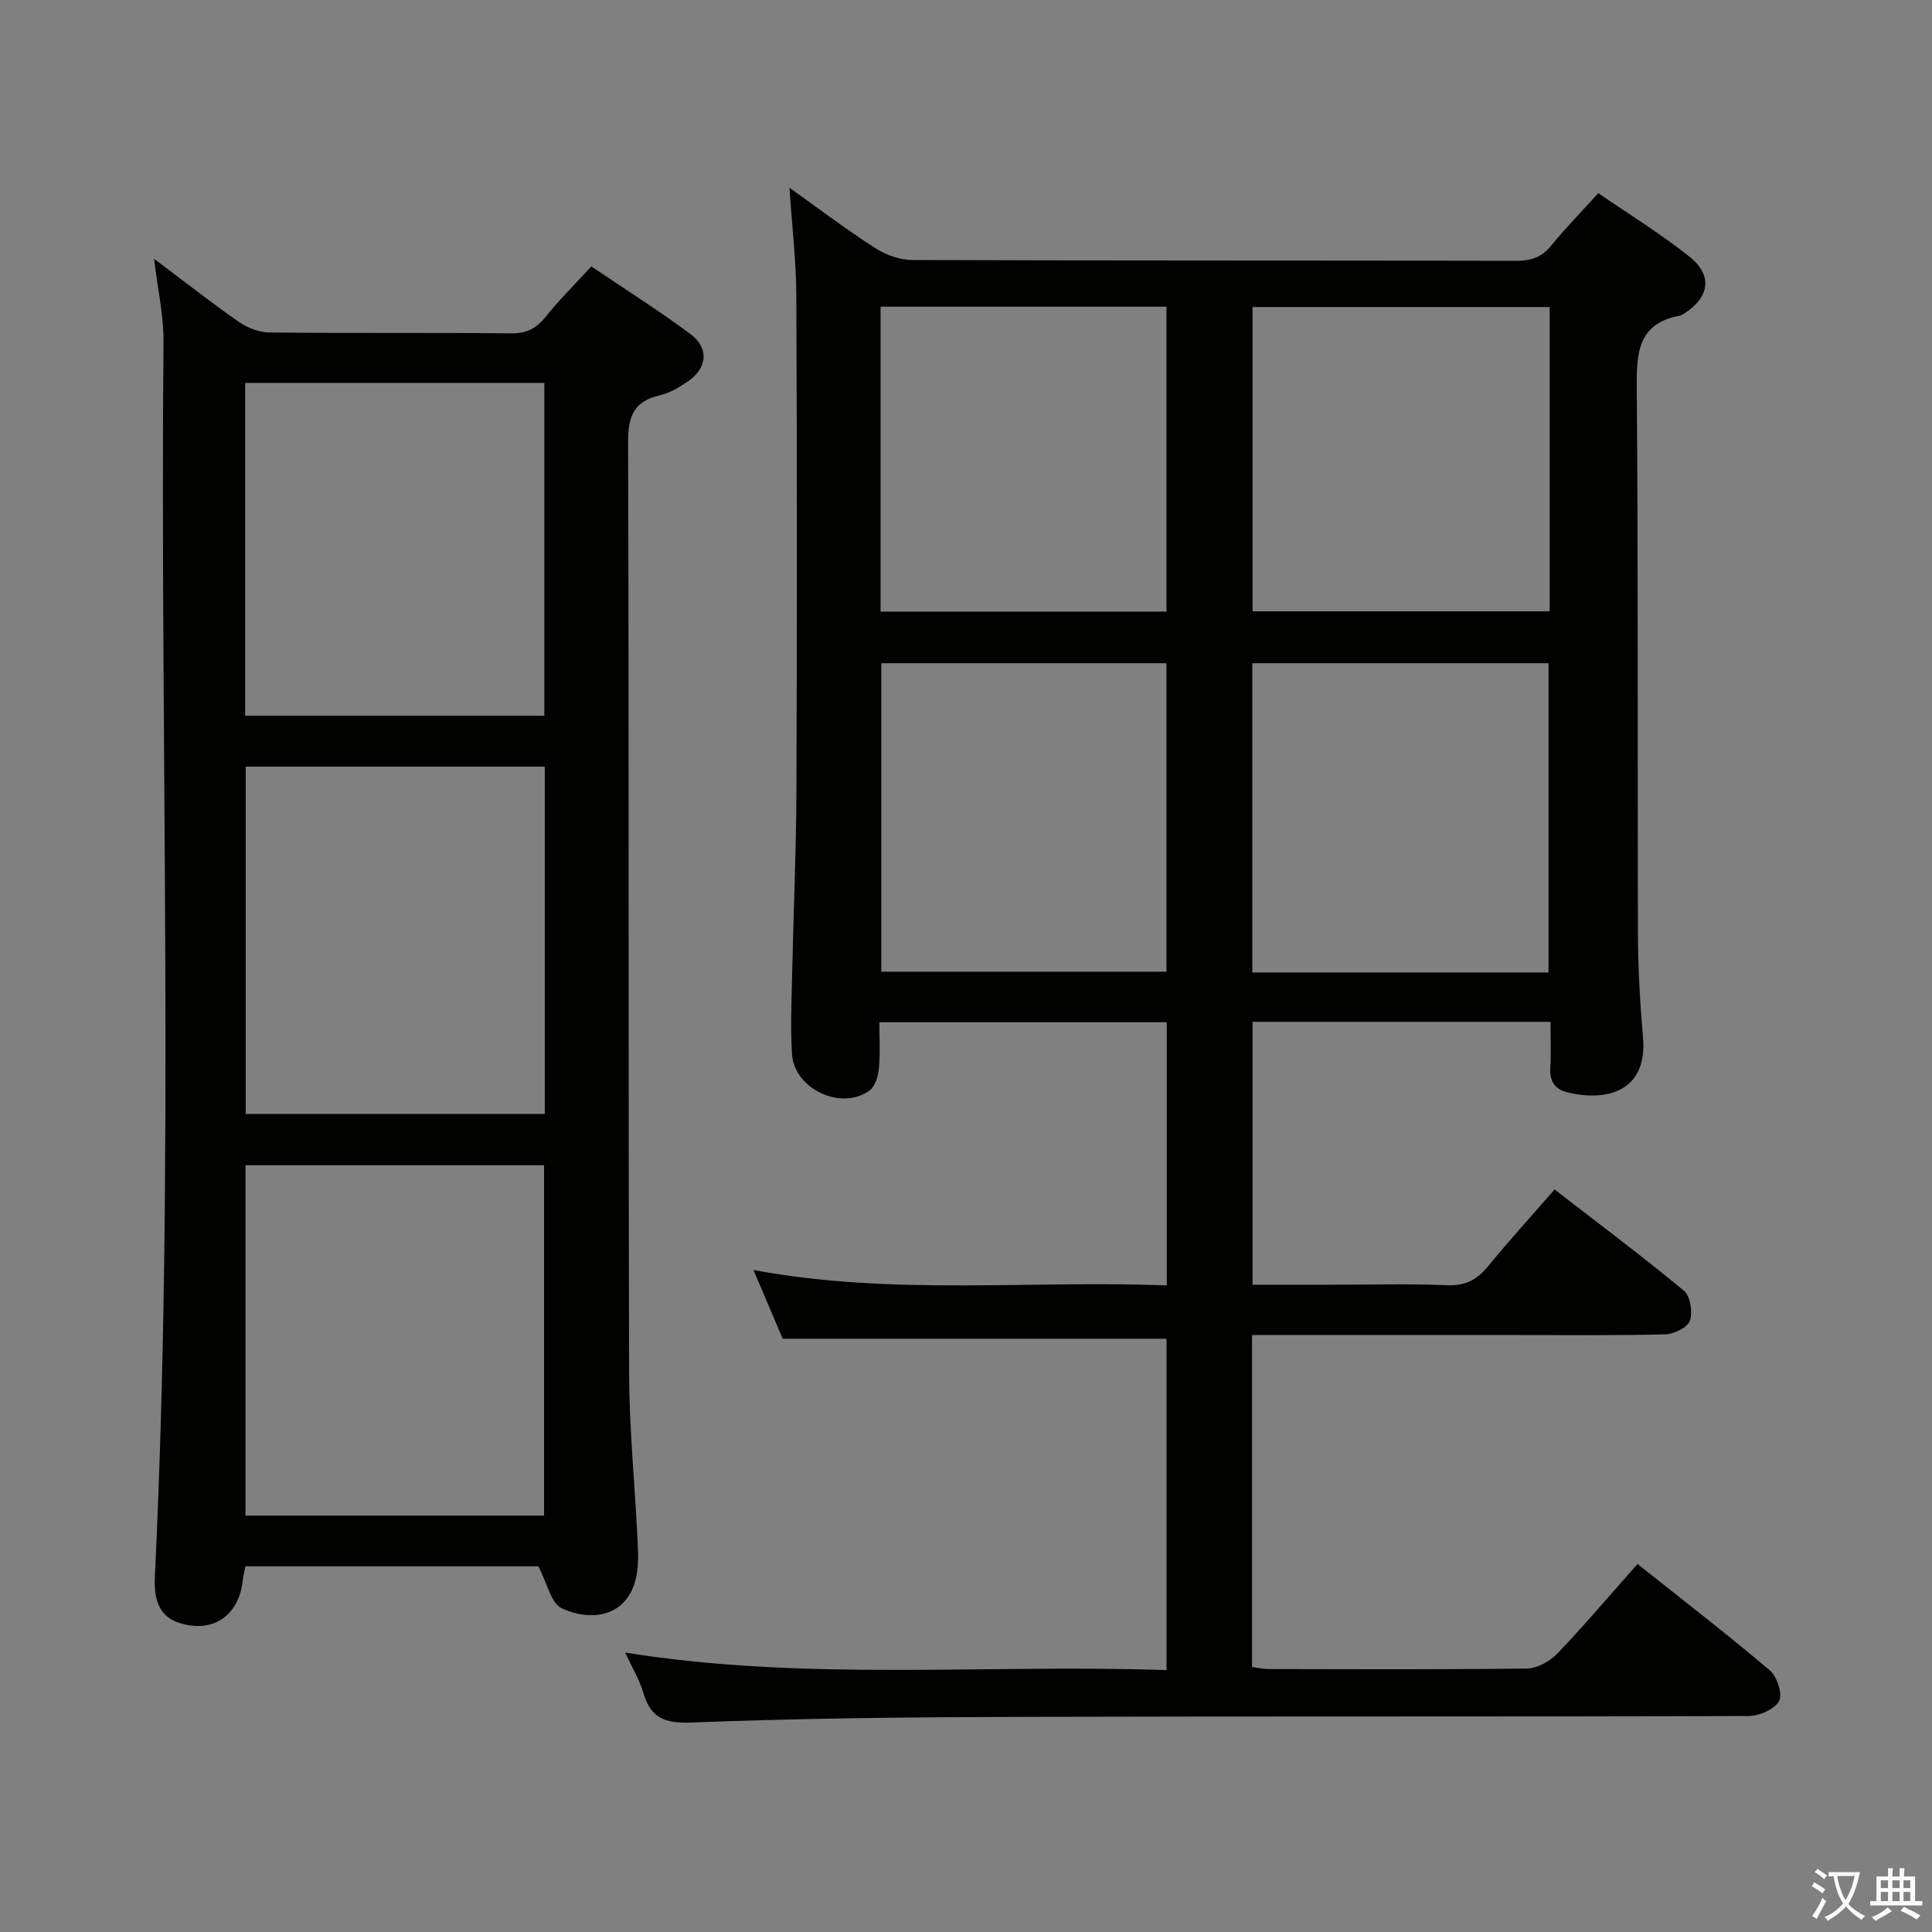 <svg enable-background="new 0 0 400 400" viewBox="0 0 400 400" xmlns="http://www.w3.org/2000/svg"><rect x="0" y="0" width="400" height="400" fill="#808080" stroke="none"/><path d="m377.9 391.2c-.2.3-.4.5-.6.8-.7-.6-1.4-1-2.2-1.5.2-.3.4-.5.5-.8.6.4 1.4.8 2.3 1.5zm-1.8 6.1c-.2-.2-.5-.4-.9-.6.4-.6.8-1.2 1.2-1.9s.7-1.3.9-1.9c.3.3.5.5.8.7-.7 1.3-1.4 2.6-2 3.7zm2.2-9c-.3.3-.5.5-.6.8-.6-.6-1.3-1.1-2-1.5.3-.3.5-.5.6-.7.6.5 1.3.9 2 1.4zm.3.2v-.9h2 4.5c-.3 1.3-.6 2.5-1 3.6s-.9 2.1-1.4 3c.4.5 1 1 1.6 1.4s1.2.8 1.9 1.1c-.3.2-.5.4-.8.8-.4-.3-1-.7-1.6-1.2s-1.2-1.1-1.6-1.6c-.5.6-1.1 1.1-1.7 1.6s-1.4.9-2.1 1.4c-.1-.3-.3-.5-.7-.8.6-.2 1.2-.5 1.9-1s1.4-1.1 2-1.8c-.5-.8-.9-1.6-1.2-2.5s-.6-2-.8-3.2c-.4.1-.7.1-1 .1zm2.5 2.7c.3 1 .7 1.7 1 2.2.3-.5.6-1.1 1-2s.6-1.9.9-3h-3.2-.4c.1.9.3 1.8.7 2.8z" fill="#fbfcfa"/><path d="m396.5 388.5v1.5 3.6h1.5v.9c-.4 0-1 0-1.7 0h-7.9c-.5 0-.9 0-1.2 0v-.9h1.3v-3.5c0-.7 0-1.2 0-1.6h2.4c0-.8 0-1.4 0-1.7h1c0 .3-.1.8-.1 1.7h1.5c0-.8 0-1.4 0-1.7h1c0 .3-.1.9-.1 1.7zm-8.2 9.2c-.2-.3-.5-.5-.8-.8.8-.3 1.4-.6 1.9-.9s1-.7 1.4-1.1c.3.3.6.5.9.8-1.6 1-2.8 1.6-3.4 2zm2.6-6.8v-1.6h-1.5v1.6zm0 2.7v-1.9h-1.5v1.9zm2.4-2.7v-1.6h-1.5v1.6zm0 2.7v-1.9h-1.5v1.9zm.2 2 .7-.8c.4.2.9.5 1.6.8s1.3.7 1.8 1c-.3.3-.5.5-.8.8-.4-.3-1.5-1-3.3-1.8zm2-4.7v-1.6h-1.4v1.6zm0 2.7v-1.9h-1.4v1.9z" fill="#fbfcfa"/><g fill="#010100"><path d="m241.57 266.13c0-18.48 0-36.25 0-54.49-19.55 0-39.1 0-59.51 0 0 3.05.21 6.31-.09 9.52-.15 1.63-.78 3.79-1.96 4.64-5.92 4.23-15.61-.37-16.04-7.61-.32-5.31-.09-10.66.02-15.99.27-12.81.85-25.62.9-38.43.13-34.16.13-68.32-.02-102.47-.03-7.26-.9-14.52-1.42-22.43 5.98 4.26 11.72 8.61 17.76 12.5 2.2 1.42 5.11 2.45 7.7 2.46 41.66.15 83.31.07 124.97.17 3.09.01 5.31-.72 7.3-3.17 2.91-3.6 6.18-6.92 9.73-10.84 6.45 4.44 12.97 8.44 18.9 13.17 4.84 3.87 4.12 8.38-1.09 11.74-.28.18-.58.38-.89.44-8.77 1.63-9.02 7.73-8.96 15.09.33 37.65.13 75.31.25 112.97.02 7.14.43 14.31 1.05 21.43.91 10.61-6.76 13.32-15.31 11.42-3.03-.67-4.06-2.36-3.88-5.33.18-2.98.04-5.98.04-9.36-20.63 0-41 0-61.69 0v54.43h16.3c8 0 16.01-.23 23.99.1 3.76.16 6.18-1.13 8.46-3.91 4.31-5.27 8.9-10.31 13.78-15.91 9.08 7.02 18.1 13.78 26.77 20.95 1.33 1.1 1.86 4.45 1.24 6.23-.49 1.4-3.3 2.76-5.11 2.81-10.16.27-20.32.14-30.49.15-16.5 0-32.99 0-49.49 0-1.79 0-3.58 0-5.56 0v68.72c1.19.16 2.3.43 3.42.43 17.83.03 35.66.12 53.49-.11 2.12-.03 4.71-1.45 6.24-3.04 5.62-5.87 10.88-12.09 16.66-18.6 9.33 7.42 18.51 14.5 27.35 21.98 1.52 1.28 2.73 4.93 1.97 6.37-.91 1.71-4.09 3.11-6.3 3.12-50.32.17-100.64.03-150.96.18-22.64.06-45.29.28-67.91 1.17-5.64.22-8.46-.95-10-6.19-.78-2.66-2.28-5.12-3.74-8.29 37.54 6.01 74.69 2.34 112.08 3.63 0-23.32 0-45.9 0-68.61-26.17 0-52.37 0-79.47 0-1.64-3.85-3.68-8.66-6.05-14.23 28.75 5.35 57.08 2.09 85.57 3.19zm79.04-64.79c0-21.63 0-42.82 0-64.03-20.62 0-40.85 0-61.33 0v64.03zm.24-137.78c-20.88 0-41.23 0-61.52 0v63.01h61.52c0-21.13 0-41.89 0-63.01zm-138.39 73.75v63.87h59.05c0-21.49 0-42.56 0-63.87-19.75 0-39.18 0-59.05 0zm-.15-10.68h59.2c0-21.18 0-42.05 0-63.14-19.87 0-39.41 0-59.2 0z"/><path d="m31.9 53.58c6.45 4.84 11.93 9.16 17.65 13.13 1.76 1.22 4.17 2.11 6.3 2.13 16.66.17 33.32 0 49.98.18 3.2.03 5.21-1.02 7.14-3.43 2.8-3.49 6-6.66 9.46-10.43 6.92 4.68 13.91 9.09 20.52 14 3.91 2.9 3.49 7.07-.52 9.8-1.77 1.2-3.74 2.41-5.78 2.87-5.36 1.21-6.62 4.29-6.61 9.62.2 64.32.04 128.63.21 192.95.03 11.12 1.13 22.24 1.69 33.37.12 2.33.29 4.69.05 6.99-1.04 9.93-9.24 11.24-15.69 8.21-2.23-1.04-3-5.19-4.84-8.68-19.26 0-39.85 0-60.64 0-.21 1.04-.47 1.99-.57 2.95-.77 7.31-6.3 11.07-13.32 8.7-4.42-1.49-5.06-5.56-4.87-9.45 4.12-85.24 1.05-170.54 1.79-255.8.04-5.41-1.2-10.82-1.95-17.11zm80.74 260.21c0-24.46 0-48.5 0-72.54-20.8 0-41.24 0-61.81 0v72.54zm-61.77-155.07v71.91h61.92c0-24.07 0-47.84 0-71.91-20.63 0-41.06 0-61.92 0zm-.11-10.54h61.94c0-23.17 0-45.92 0-68.9-20.73 0-41.16 0-61.94 0z"/></g></svg>